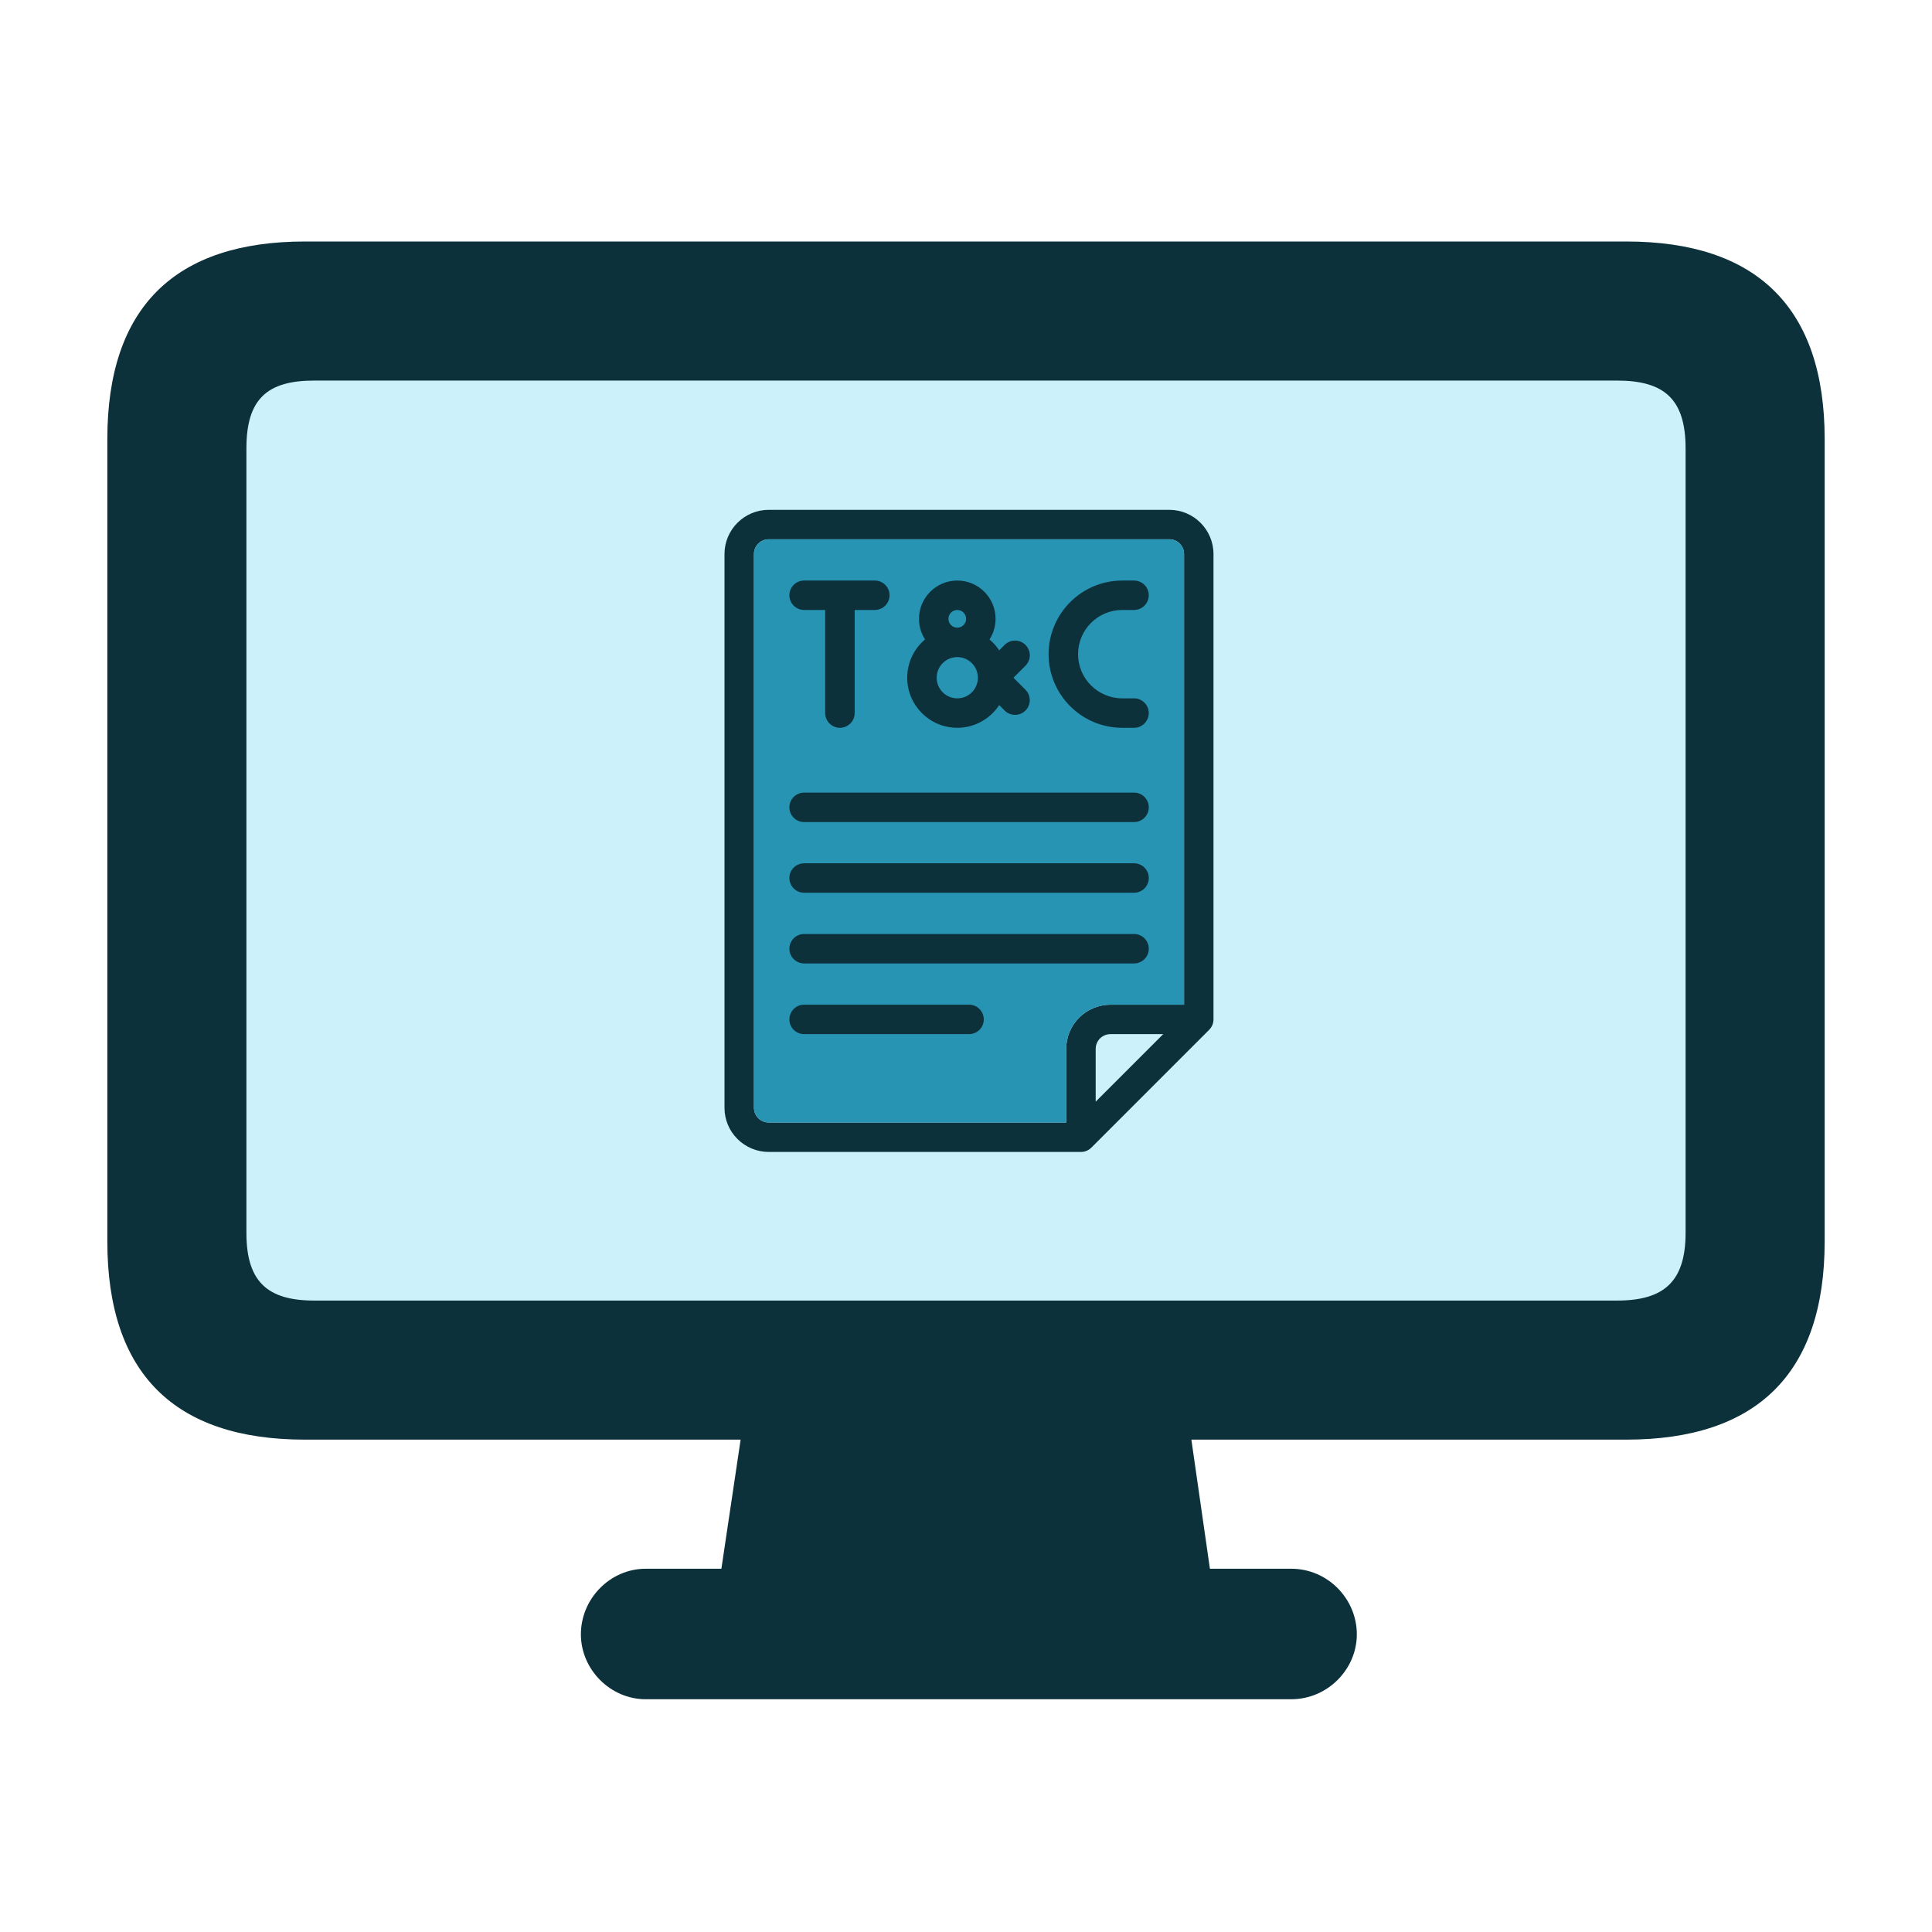 <svg width="72" height="72" viewBox="0 0 72 72" fill="none" xmlns="http://www.w3.org/2000/svg">
<g id="term">
<rect id="Rectangle 34624860" x="7" y="12" width="57" height="38" fill="#CDF1FB"/>
<g id="Group 1171275269">
<g id="Group 1171275218">
<path id="display" d="M4 46.263C4 51.206 6.525 53.651 11.362 53.651H27.601L26.884 58.462H24.066C22.738 58.462 21.648 59.578 21.648 60.907C21.648 62.209 22.738 63.326 24.066 63.326H48.12C49.475 63.326 50.565 62.209 50.565 60.907C50.565 59.578 49.475 58.462 48.12 58.462H45.09L44.399 53.651H60.611C65.448 53.651 68 51.206 68 46.263V16.362C68 11.445 65.448 9 60.611 9H11.362C6.525 9 4 11.445 4 16.362V46.263ZM9.183 45.944V16.708C9.183 14.874 9.953 14.183 11.708 14.183H60.266C62.02 14.183 62.817 14.874 62.817 16.708V45.944C62.817 47.751 62.02 48.468 60.266 48.468H11.708C9.953 48.468 9.183 47.751 9.183 45.944Z" fill="#0D313B"/>
</g>
<g id="Group 1171275268">
<g id="Group">
<g id="Vector">
<path d="M28.647 42.93H40.284C40.302 42.93 40.32 42.929 40.338 42.927C40.346 42.926 40.354 42.925 40.362 42.924C40.372 42.922 40.382 42.921 40.391 42.919C40.401 42.918 40.41 42.915 40.418 42.913C40.426 42.91 40.435 42.909 40.443 42.906C40.452 42.903 40.461 42.9 40.469 42.897C40.477 42.894 40.485 42.891 40.493 42.888C40.502 42.884 40.509 42.88 40.517 42.877C40.525 42.873 40.534 42.869 40.542 42.864C40.549 42.861 40.557 42.856 40.564 42.852C40.572 42.847 40.58 42.843 40.589 42.837C40.596 42.832 40.603 42.826 40.611 42.821C40.618 42.815 40.625 42.811 40.631 42.805C40.643 42.795 40.654 42.785 40.664 42.775C40.667 42.773 40.669 42.771 40.672 42.769L45.063 38.377C45.063 38.377 45.067 38.373 45.069 38.37C45.079 38.359 45.09 38.349 45.098 38.337C45.104 38.33 45.109 38.323 45.115 38.315C45.12 38.308 45.125 38.301 45.13 38.294C45.136 38.286 45.141 38.277 45.146 38.268C45.15 38.262 45.154 38.255 45.158 38.249C45.163 38.24 45.167 38.231 45.171 38.222C45.174 38.215 45.178 38.208 45.181 38.2C45.185 38.192 45.188 38.183 45.191 38.175C45.193 38.166 45.197 38.158 45.199 38.15C45.202 38.141 45.204 38.132 45.206 38.124C45.208 38.115 45.21 38.107 45.212 38.098C45.214 38.087 45.215 38.077 45.217 38.067C45.218 38.059 45.219 38.052 45.22 38.045C45.222 38.027 45.223 38.009 45.223 37.991V20.646C45.223 19.739 44.484 19 43.576 19H28.647C27.739 19 27 19.739 27 20.646V41.283C27 41.723 27.171 42.136 27.483 42.447C27.789 42.754 28.214 42.93 28.647 42.93ZM40.993 38.7C41.096 38.598 41.237 38.539 41.382 38.539H43.35L40.833 41.056V39.088C40.833 38.944 40.892 38.802 40.993 38.7ZM44.126 20.646V37.441H41.382C40.948 37.441 40.524 37.617 40.218 37.924C39.906 38.235 39.735 38.648 39.735 39.088V41.832H28.647C28.502 41.832 28.361 41.773 28.259 41.671C28.157 41.569 28.098 41.43 28.098 41.283V20.646C28.098 20.344 28.344 20.098 28.647 20.098H43.578C43.88 20.098 44.126 20.344 44.126 20.646Z" fill="#0D313B"/>
<path d="M44.126 20.646V37.441H41.382C40.948 37.441 40.524 37.617 40.218 37.924C39.906 38.235 39.735 38.648 39.735 39.088V41.832H28.647C28.502 41.832 28.361 41.773 28.259 41.671C28.157 41.569 28.098 41.43 28.098 41.283V20.646C28.098 20.344 28.344 20.098 28.647 20.098H43.578C43.88 20.098 44.126 20.344 44.126 20.646Z" fill="#2894B4"/>
</g>
</g>
<path id="Vector_2" d="M29.967 22.732H30.753V26.574C30.753 26.877 30.999 27.123 31.302 27.123C31.605 27.123 31.851 26.877 31.851 26.574V22.732H32.602C32.905 22.732 33.151 22.486 33.151 22.183C33.151 21.88 32.905 21.635 32.602 21.635H29.967C29.664 21.635 29.418 21.88 29.418 22.183C29.418 22.486 29.664 22.732 29.967 22.732Z" fill="#0D313B"/>
<path id="Vector_3" d="M33.809 25.257C33.809 26.286 34.645 27.123 35.675 27.123C36.327 27.123 36.903 26.786 37.237 26.277L37.44 26.48C37.547 26.587 37.687 26.641 37.828 26.641C37.968 26.641 38.109 26.587 38.216 26.48C38.431 26.266 38.43 25.918 38.216 25.704L37.769 25.257L38.216 24.81C38.431 24.596 38.431 24.248 38.216 24.033C38.002 23.82 37.654 23.819 37.44 24.033L37.237 24.237C37.137 24.084 37.015 23.947 36.876 23.831C37.019 23.608 37.102 23.345 37.102 23.062C37.102 22.275 36.462 21.635 35.675 21.635C34.888 21.635 34.248 22.275 34.248 23.062C34.248 23.345 34.331 23.608 34.473 23.831C34.067 24.173 33.809 24.685 33.809 25.257ZM35.345 23.062C35.345 22.88 35.493 22.732 35.675 22.732C35.856 22.732 36.004 22.88 36.004 23.062C36.004 23.243 35.856 23.391 35.675 23.391C35.493 23.391 35.345 23.243 35.345 23.062ZM34.907 25.257C34.907 24.833 35.251 24.488 35.675 24.488C36.099 24.488 36.443 24.833 36.443 25.257C36.443 25.681 36.099 26.025 35.675 26.025C35.251 26.025 34.907 25.681 34.907 25.257Z" fill="#0D313B"/>
<path id="Vector_4" d="M41.823 22.732H42.262C42.565 22.732 42.811 22.486 42.811 22.183C42.811 21.88 42.565 21.635 42.262 21.635H41.823C40.309 21.635 39.078 22.866 39.078 24.379C39.078 25.892 40.309 27.123 41.823 27.123H42.262C42.565 27.123 42.811 26.877 42.811 26.574C42.811 26.271 42.565 26.025 42.262 26.025H41.823C40.914 26.025 40.176 25.287 40.176 24.379C40.176 23.471 40.914 22.732 41.823 22.732Z" fill="#0D313B"/>
<path id="Vector_5" d="M42.263 29.538H29.967C29.664 29.538 29.418 29.784 29.418 30.087C29.418 30.39 29.664 30.636 29.967 30.636H42.263C42.565 30.636 42.812 30.39 42.812 30.087C42.812 29.784 42.565 29.538 42.263 29.538Z" fill="#0D313B"/>
<path id="Vector_6" d="M42.263 32.172H29.967C29.664 32.172 29.418 32.418 29.418 32.721C29.418 33.024 29.664 33.27 29.967 33.27H42.263C42.565 33.27 42.812 33.024 42.812 32.721C42.812 32.418 42.565 32.172 42.263 32.172Z" fill="#0D313B"/>
<path id="Vector_7" d="M42.263 34.807H29.967C29.664 34.807 29.418 35.053 29.418 35.356C29.418 35.659 29.664 35.905 29.967 35.905H42.263C42.565 35.905 42.812 35.659 42.812 35.356C42.812 35.053 42.565 34.807 42.263 34.807Z" fill="#0D313B"/>
<path id="Vector_8" d="M36.115 37.441H29.967C29.664 37.441 29.418 37.687 29.418 37.99C29.418 38.293 29.664 38.539 29.967 38.539H36.115C36.418 38.539 36.663 38.293 36.663 37.99C36.663 37.687 36.418 37.441 36.115 37.441Z" fill="#0D313B"/>
</g>
</g>
</g>
</svg>
